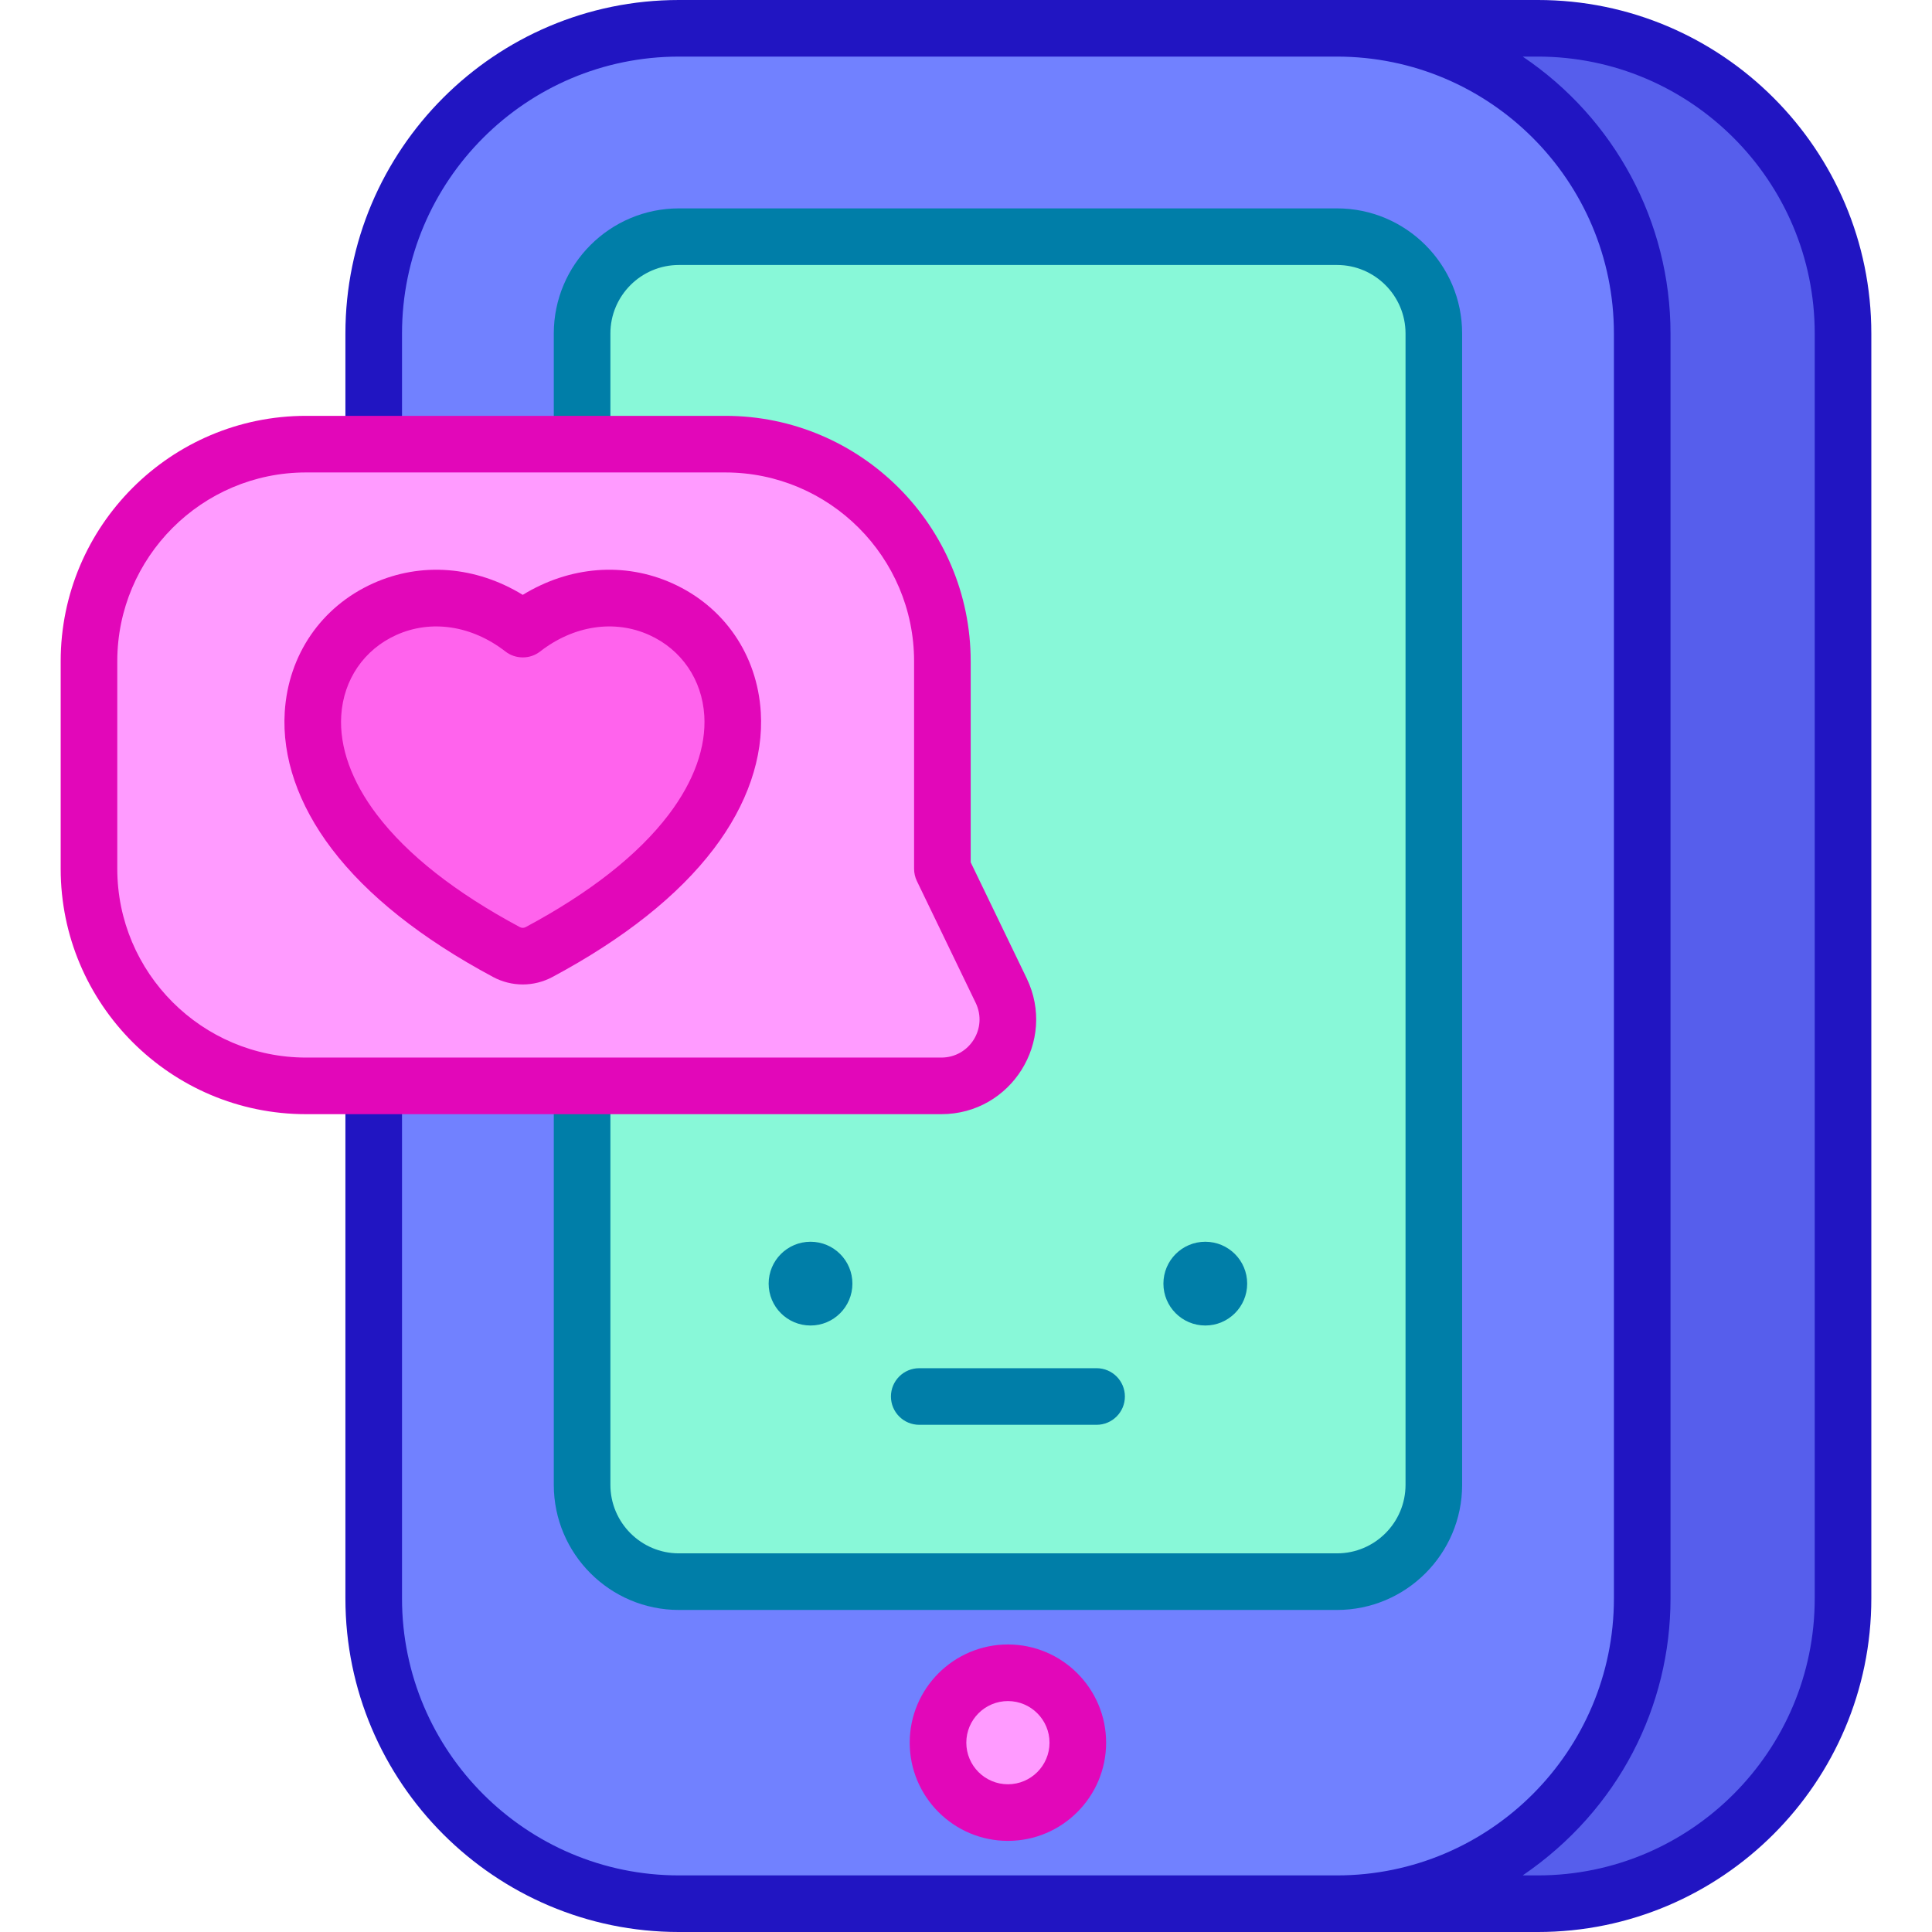 <svg id="Capa_1" enable-background="new 0 0 512 512" height="512" viewBox="0 0 512 512" width="512" xmlns="http://www.w3.org/2000/svg"><g><path d="m249.742 230.23v-54.99c0-31.777-25.76-57.537-57.537-57.537h-111.089c-31.777 0-57.537 25.76-57.537 57.537v54.99c0 31.777 25.76 57.537 57.537 57.537h168.346c12.983 0 21.502-13.571 15.858-25.264z" fill="#ff9bff"/><path d="m354.323 7.5h-174.403c-44.67 0-80.882 36.212-80.882 80.882v29.321h93.167c31.777 0 57.537 25.76 57.537 57.537v54.99l15.579 32.273c5.644 11.692-2.875 25.263-15.858 25.263h-150.425v135.851c0 44.67 36.212 80.882 80.882 80.882h174.403c44.67 0 80.882-36.212 80.882-80.882v-335.235c0-44.67-36.212-80.882-80.882-80.882z" fill="#7181ff"/><path d="m407.539 7.5h-53.215c44.67 0 80.882 36.212 80.882 80.882v335.236c0 44.67-36.212 80.882-80.882 80.882h53.215c44.67 0 80.882-36.212 80.882-80.882v-335.236c-.001-44.67-36.213-80.882-80.882-80.882z" fill="#565eec"/><path d="m194.129 189.153c-1.644-26.354-32.019-40.75-55.593-22.425-23.559-18.311-53.947-3.942-55.591 22.425-.636 10.191 3.154 21.008 10.955 31.277 8.735 11.497 22.3 22.219 40.315 31.871 2.706 1.449 5.936 1.451 8.641 0 18.017-9.652 31.58-20.374 40.315-31.871 7.804-10.269 11.592-21.086 10.958-31.277z" fill="#ff63ed"/><path d="m354.324 62.724h-174.404c-14.148 0-25.658 11.51-25.658 25.658v29.321h37.943c31.777 0 57.537 25.76 57.537 57.537v54.99l15.579 32.273c5.644 11.692-2.875 25.263-15.858 25.263h-95.201v105.73c0 14.147 11.51 25.658 25.658 25.658h174.403c14.147 0 25.658-11.51 25.658-25.658v-305.114c0-14.148-11.51-25.658-25.657-25.658z" fill="#88f8d8"/><circle cx="267.108" cy="461.827" fill="#ff9bff" r="18.526"/><path d="m201.614 188.689c0-.001 0-.001 0-.002-.945-15.158-9.69-27.898-23.394-34.082-12.771-5.764-27.254-4.566-39.685 3.036-12.432-7.601-26.915-8.797-39.688-3.031-13.7 6.182-22.443 18.921-23.389 34.077-.749 12.01 3.563 24.556 12.468 36.28.002.003.005.005.007.009 9.391 12.356 23.769 23.774 42.739 33.937 4.923 2.637 10.8 2.64 15.726 0 .001 0 .002-.001.003-.001s.001-.001.002-.001c18.966-10.161 33.343-21.579 42.734-33.936.001-.002.003-.004.005-.006 8.906-11.721 13.219-24.266 12.472-36.28zm-62.299 57.001c-.001.001-.002.001-.004.002-.492.263-1.058.263-1.554-.002-17.058-9.139-29.803-19.162-37.881-29.792-.001-.002-.002-.004-.004-.005-6.699-8.819-9.965-17.904-9.442-26.273.593-9.507 6.046-17.484 14.587-21.338 9.23-4.166 20.038-2.532 28.916 4.368 2.652 2.068 6.507 2.117 9.205 0 8.879-6.901 19.686-8.536 28.913-4.372 8.544 3.855 13.999 11.834 14.592 21.343.52 8.373-2.746 17.458-9.443 26.272-.001.001-.001.002-.002.004-8.08 10.631-20.825 20.655-37.883 29.793z" fill="#e207b9"/><g><path d="m354.324 426.654h-174.404c-18.283 0-33.158-14.875-33.158-33.158v-102.73c0-4.142 3.357-7.5 7.5-7.5s7.5 3.358 7.5 7.5v102.73c0 10.012 8.146 18.158 18.158 18.158h174.403c10.012 0 18.157-8.146 18.157-18.158v-305.114c0-10.013-8.146-18.158-18.157-18.158h-174.403c-10.013 0-18.158 8.146-18.158 18.158v26.321c0 4.142-3.357 7.5-7.5 7.5s-7.5-3.358-7.5-7.5v-26.321c0-18.284 14.875-33.158 33.158-33.158h174.403c18.283 0 33.157 14.875 33.157 33.158v305.115c.001 18.283-14.873 33.157-33.156 33.157z" fill="#007ea8"/></g><path d="m407.539 0c-10.686 0-216.81 0-227.619 0-48.734 0-88.382 39.647-88.382 88.381v26.322c0 4.142 3.357 7.5 7.5 7.5s7.5-3.358 7.5-7.5v-26.322c.001-40.462 32.92-73.381 73.382-73.381h174.402c40.463 0 73.382 32.919 73.382 73.381v335.237c0 40.463-32.919 73.382-73.382 73.382h-174.402c-40.463 0-73.382-32.919-73.382-73.382v-132.851c0-4.142-3.357-7.5-7.5-7.5s-7.5 3.358-7.5 7.5v132.852c0 48.734 39.647 88.382 88.382 88.382h227.618c48.734 0 88.382-39.648 88.382-88.382v-335.238c0-48.734-39.647-88.381-88.381-88.381zm73.381 423.618c0 40.463-32.919 73.382-73.382 73.382h-4.005c25.568-17.455 39.171-44.982 39.171-73.382v-335.237c0-29.66-14.867-56.986-39.098-73.331-.024-.017-.048-.034-.073-.051h4.005c40.463 0 73.382 32.919 73.382 73.381z" fill="#2115c2"/><g><path d="m249.462 295.267h-168.345c-35.861 0-65.037-29.175-65.037-65.037v-54.99c0-35.861 29.176-65.037 65.037-65.037h111.089c35.861 0 65.036 29.175 65.036 65.037v53.275l14.833 30.729c8.04 16.656-4.083 36.023-22.613 36.023zm-168.345-170.064c-27.591 0-50.037 22.446-50.037 50.037v54.99c0 27.59 22.446 50.037 50.037 50.037h168.346c7.467 0 12.353-7.771 9.104-14.503l-15.579-32.273c-.491-1.017-.746-2.131-.746-3.26v-54.99c0-27.59-22.446-50.037-50.036-50.037h-111.089z" fill="#e207b9"/></g><g><path d="m267.108 487.853c-14.351 0-26.026-11.675-26.026-26.026s11.676-26.026 26.026-26.026 26.025 11.675 26.025 26.026-11.675 26.026-26.025 26.026zm0-37.052c-6.08 0-11.026 4.946-11.026 11.026s4.946 11.026 11.026 11.026c6.079 0 11.025-4.946 11.025-11.026s-4.946-11.026-11.025-11.026z" fill="#e207b9"/></g><circle cx="319.416" cy="340.174" fill="#007ea8" r="11.099"/><g><path d="m290.609 377.587h-47.002c-4.143 0-7.5-3.358-7.5-7.5s3.357-7.5 7.5-7.5h47.002c4.143 0 7.5 3.358 7.5 7.5s-3.358 7.5-7.5 7.5z" fill="#007ea8"/></g><circle cx="214.799" cy="340.174" fill="#007ea8" r="11.099"/></g></svg>